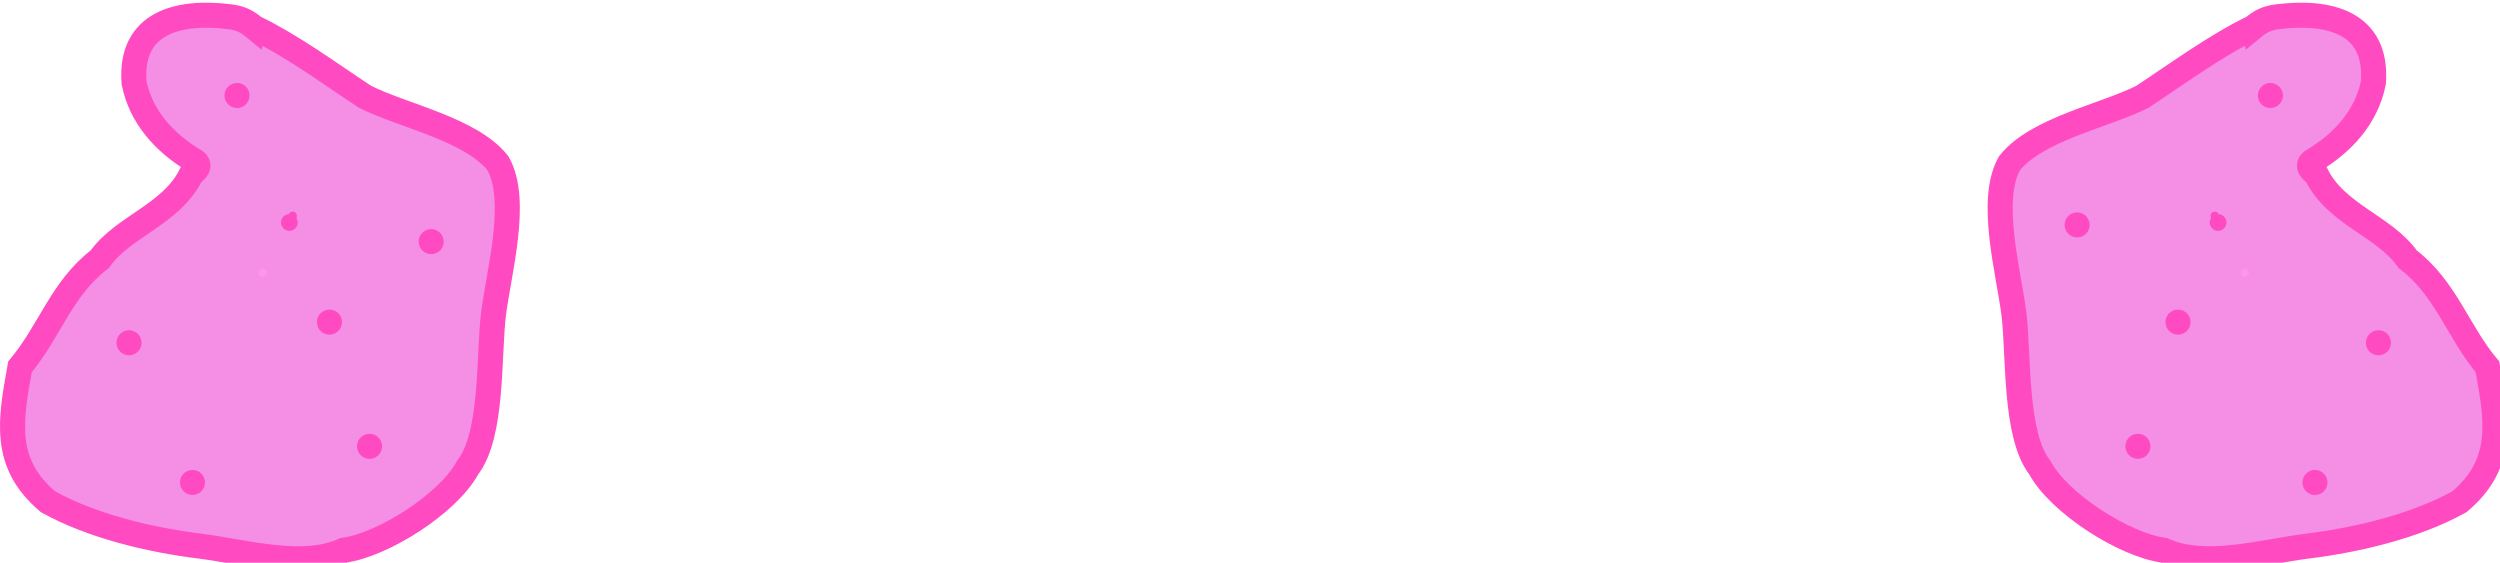 <svg version="1.1" xmlns="http://www.w3.org/2000/svg" xmlns:xlink="http://www.w3.org/1999/xlink" width="149.677" height="33.692" viewBox="0,0,149.677,33.692"><g transform="translate(-245.055,-251.664)"><g data-paper-data="{&quot;isPaintingLayer&quot;:true}" fill-rule="nonzero" stroke-linecap="butt" stroke-linejoin="miter" stroke-miterlimit="10" stroke-dasharray="" stroke-dashoffset="0" style="mix-blend-mode: normal"><path d="M260.278,253.307c2.303,1.122 4.5,2.748 6.634,4.153c2.246,1.134 6.342,1.937 7.955,3.978c1.263,2.222 0.044,6.525 -0.265,9.026c-0.305,2.466 -0.019,7.233 -1.552,9.2c-1.174,2.168 -5.089,4.632 -7.408,4.943c-2.482,1.132 -5.963,0.082 -8.605,-0.245c-3.004,-0.371 -6.461,-1.191 -9.106,-2.655c-2.731,-2.309 -2.261,-4.849 -1.681,-8.075c1.782,-2.132 2.485,-4.696 4.775,-6.446c1.416,-2.002 4.296,-2.666 5.482,-5.091c0.238,-0.19 0.666,-0.525 0.18,-0.815c-1.779,-1.062 -3.193,-2.606 -3.606,-4.668c-0.272,-3.644 2.708,-4.319 5.725,-3.946c0.653,0.081 1.004,0.259 1.472,0.642z" fill="#f58ee5" stroke="#ff4ac1" stroke-width="1.5"/><path d="M260.529,267.985c0,-0.138 0.112,-0.25 0.25,-0.25c0.138,0 0.25,0.112 0.25,0.25c0,0.138 -0.112,0.25 -0.25,0.25c-0.138,0 -0.25,-0.112 -0.25,-0.25z" fill="#ff93ee" stroke="none" stroke-width="0.5"/><path d="M261.879,264.985c0,-0.266 0.208,-0.484 0.47,-0.499c0.038,-0.089 0.127,-0.151 0.23,-0.151c0.138,0 0.25,0.112 0.25,0.25c0,0.045 -0.012,0.088 -0.033,0.124c0.052,0.079 0.083,0.174 0.083,0.276c0,0.276 -0.224,0.5 -0.5,0.5c-0.276,0 -0.5,-0.224 -0.5,-0.5z" fill="#ff4ac1" stroke="none" stroke-width="0.5"/><path d="M252.029,272.185c0,-0.414 0.336,-0.75 0.75,-0.75c0.414,0 0.75,0.336 0.75,0.75c0,0.414 -0.336,0.75 -0.75,0.75c-0.414,0 -0.75,-0.336 -0.75,-0.75z" fill="#ff4ac1" stroke="none" stroke-width="0.5"/><path d="M266.429,278.385c0,-0.414 0.336,-0.75 0.75,-0.75c0.414,0 0.75,0.336 0.75,0.75c0,0.414 -0.336,0.75 -0.75,0.75c-0.414,0 -0.75,-0.336 -0.75,-0.75z" fill="#ff4ac1" stroke="none" stroke-width="0.5"/><path d="M255.829,280.549c0,-0.414 0.336,-0.75 0.75,-0.75c0.414,0 0.75,0.336 0.75,0.75c0,0.414 -0.336,0.75 -0.75,0.75c-0.414,0 -0.75,-0.336 -0.75,-0.75z" fill="#ff4ac1" stroke="none" stroke-width="0.5"/><path d="M264.029,270.949c0,-0.414 0.336,-0.75 0.75,-0.75c0.414,0 0.75,0.336 0.75,0.75c0,0.414 -0.336,0.75 -0.75,0.75c-0.414,0 -0.75,-0.336 -0.75,-0.75z" fill="#ff4ac1" stroke="none" stroke-width="0.5"/><path d="M258.496,257.382c0,-0.414 0.336,-0.75 0.75,-0.75c0.414,0 0.75,0.336 0.75,0.75c0,0.414 -0.336,0.75 -0.75,0.75c-0.414,0 -0.75,-0.336 -0.75,-0.75z" fill="#ff4ac1" stroke="none" stroke-width="0.5"/><g><path d="M379.955,253.307c0.468,-0.383 0.819,-0.562 1.472,-0.642c3.017,-0.373 5.997,0.303 5.725,3.946c-0.413,2.061 -1.827,3.606 -3.606,4.668c-0.486,0.29 -0.058,0.626 0.18,0.815c1.186,2.425 4.066,3.089 5.482,5.091c2.29,1.751 2.993,4.315 4.775,6.446c0.58,3.226 1.049,5.766 -1.681,8.075c-2.645,1.464 -6.102,2.284 -9.106,2.655c-2.641,0.326 -6.123,1.377 -8.605,0.245c-2.318,-0.311 -6.234,-2.775 -7.408,-4.943c-1.534,-1.967 -1.248,-6.733 -1.552,-9.2c-0.309,-2.501 -1.527,-6.804 -0.265,-9.026c1.613,-2.041 5.709,-2.844 7.955,-3.978c2.134,-1.405 4.331,-3.031 6.634,-4.153z" data-paper-data="{&quot;index&quot;:null}" fill="#f58ee5" stroke="#ff4ac1" stroke-width="1.5"/><path d="M379.454,268.235c-0.138,0 -0.25,-0.112 -0.25,-0.25c0,-0.138 0.112,-0.25 0.25,-0.25c0.138,0 0.25,0.112 0.25,0.25c0,0.138 -0.112,0.25 -0.25,0.25z" data-paper-data="{&quot;index&quot;:null}" fill="#ff93ee" stroke="none" stroke-width="0.5"/><path d="M377.854,265.485c-0.276,0 -0.5,-0.224 -0.5,-0.5c0,-0.102 0.031,-0.197 0.083,-0.276c-0.021,-0.037 -0.033,-0.079 -0.033,-0.124c0,-0.138 0.112,-0.25 0.25,-0.25c0.103,0 0.191,0.062 0.23,0.151c0.262,0.015 0.47,0.233 0.47,0.499c0,0.276 -0.224,0.5 -0.5,0.5z" data-paper-data="{&quot;index&quot;:null}" fill="#ff4ac1" stroke="none" stroke-width="0.5"/><path d="M387.454,272.935c-0.414,0 -0.75,-0.336 -0.75,-0.75c0,-0.414 0.336,-0.75 0.75,-0.75c0.414,0 0.75,0.336 0.75,0.75c0,0.414 -0.336,0.75 -0.75,0.75z" data-paper-data="{&quot;index&quot;:null}" fill="#ff4ac1" stroke="none" stroke-width="0.5"/><path d="M373.054,279.135c-0.414,0 -0.75,-0.336 -0.75,-0.75c0,-0.414 0.336,-0.75 0.75,-0.75c0.414,0 0.75,0.336 0.75,0.75c0,0.414 -0.336,0.75 -0.75,0.75z" data-paper-data="{&quot;index&quot;:null}" fill="#ff4ac1" stroke="none" stroke-width="0.5"/><path d="M383.654,281.299c-0.414,0 -0.75,-0.336 -0.75,-0.75c0,-0.414 0.336,-0.75 0.75,-0.75c0.414,0 0.75,0.336 0.75,0.75c0,0.414 -0.336,0.75 -0.75,0.75z" data-paper-data="{&quot;index&quot;:null}" fill="#ff4ac1" stroke="none" stroke-width="0.5"/><path d="M375.454,271.699c-0.414,0 -0.75,-0.336 -0.75,-0.75c0,-0.414 0.336,-0.75 0.75,-0.75c0.414,0 0.75,0.336 0.75,0.75c0,0.414 -0.336,0.75 -0.75,0.75z" data-paper-data="{&quot;index&quot;:null}" fill="#ff4ac1" stroke="none" stroke-width="0.5"/><path d="M380.987,258.132c-0.414,0 -0.75,-0.336 -0.75,-0.75c0,-0.414 0.336,-0.75 0.75,-0.75c0.414,0 0.75,0.336 0.75,0.75c0,0.414 -0.336,0.75 -0.75,0.75z" data-paper-data="{&quot;index&quot;:null}" fill="#ff4ac1" stroke="none" stroke-width="0.5"/></g><path d="M270.12,266.131c0,-0.414 0.336,-0.75 0.75,-0.75c0.414,0 0.75,0.336 0.75,0.75c0,0.414 -0.336,0.75 -0.75,0.75c-0.414,0 -0.75,-0.336 -0.75,-0.75z" fill="#ff4ac1" stroke="none" stroke-width="0.5"/><path d="M368.665,265.131c0,-0.414 0.336,-0.75 0.75,-0.75c0.414,0 0.75,0.336 0.75,0.75c0,0.414 -0.336,0.75 -0.75,0.75c-0.414,0 -0.75,-0.336 -0.75,-0.75z" fill="#ff4ac1" stroke="none" stroke-width="0.5"/></g></g></svg>